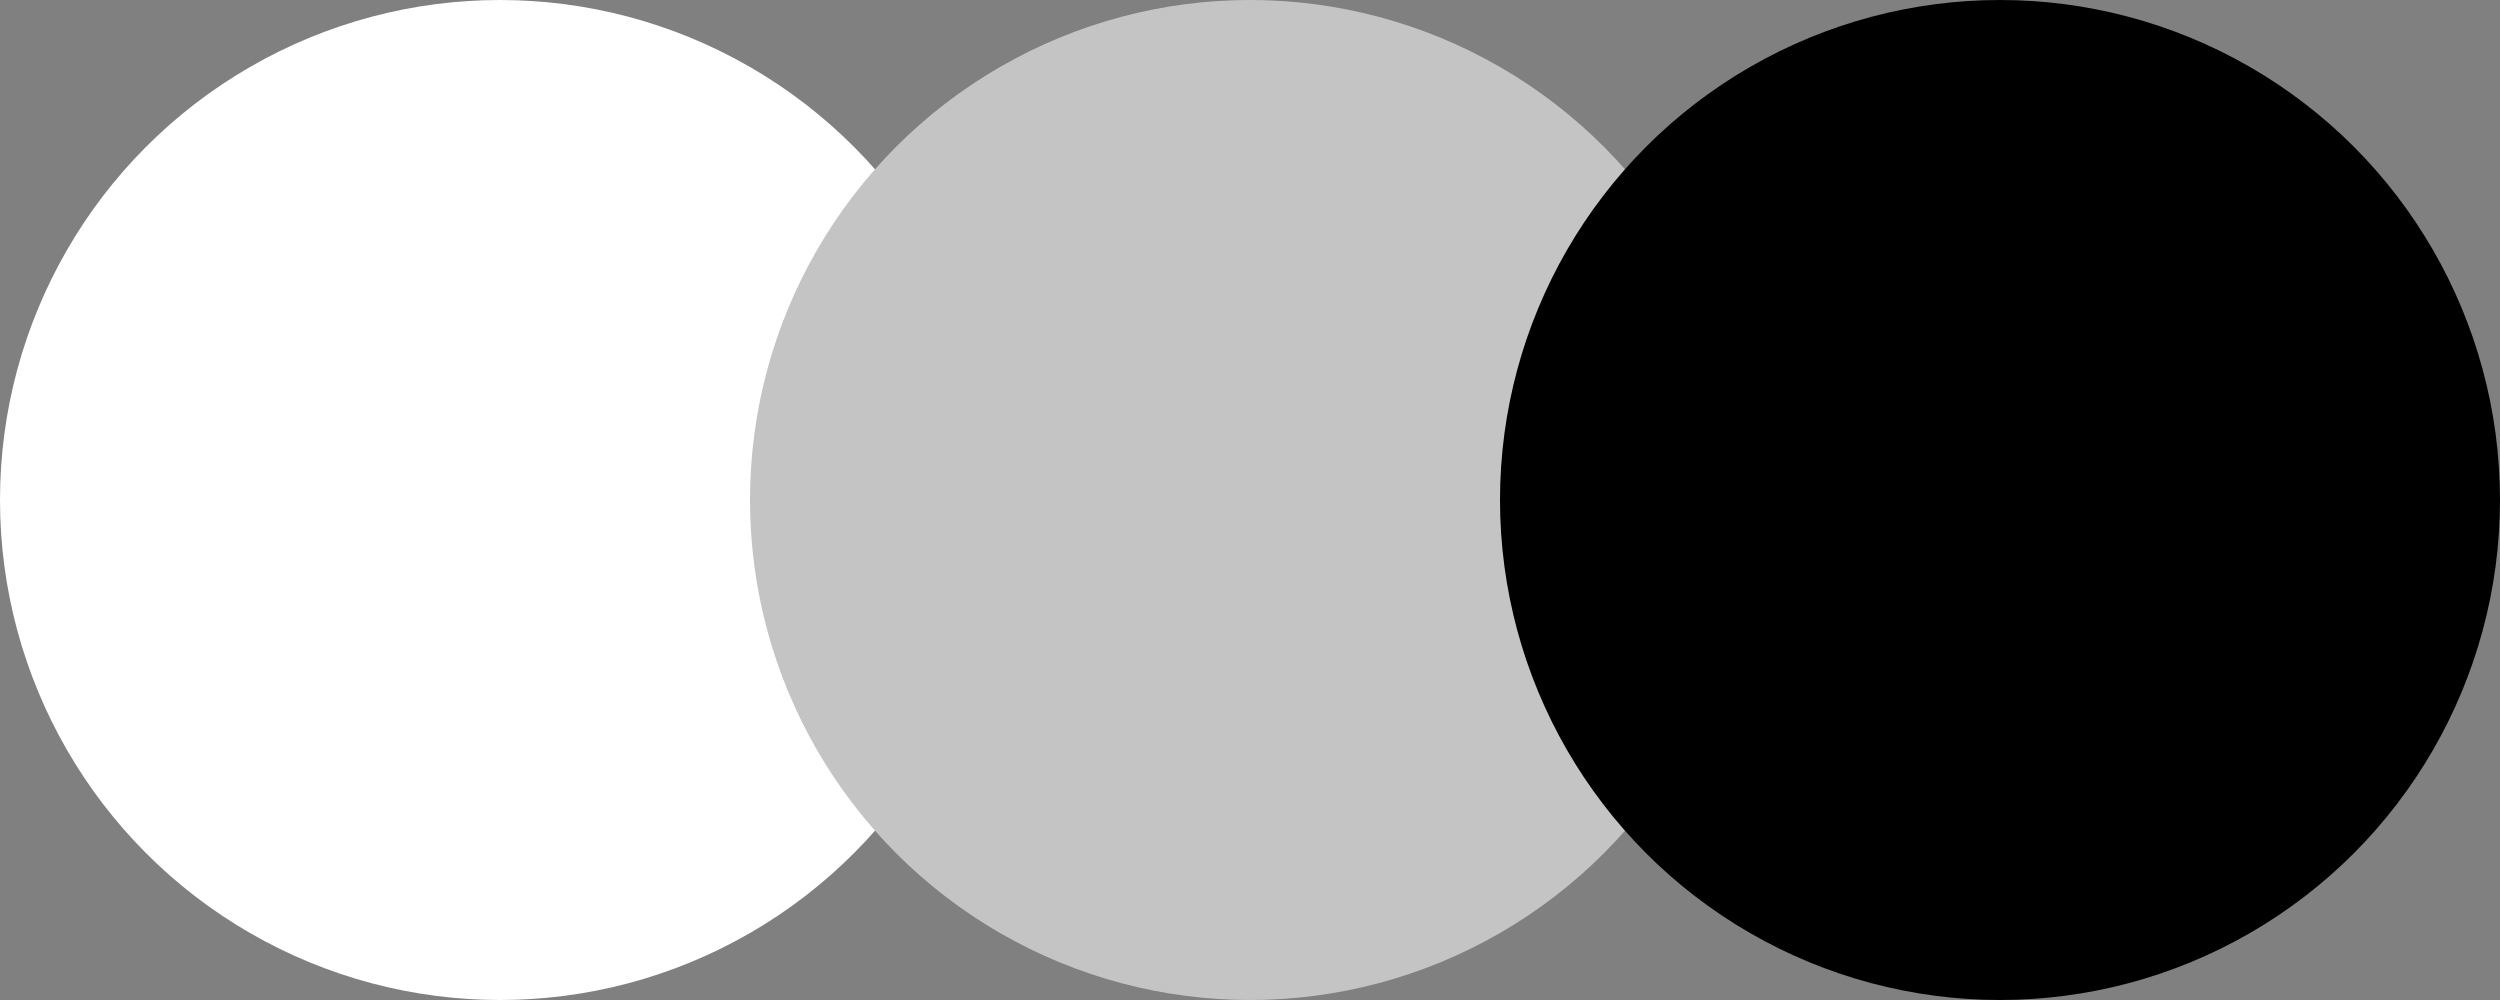 <svg width="50" height="20" viewBox="0 0 50 20" fill="none" xmlns="http://www.w3.org/2000/svg">
<rect x="0" y="0" width="50" height="20" fill="#808080" stroke="none"/>
<circle cx="10" cy="10" r="10" fill="white"/>
<circle cx="25" cy="10" r="10" fill="#C4C4C4"/>
<circle cx="40" cy="10" r="10" fill="black"/>
</svg>
